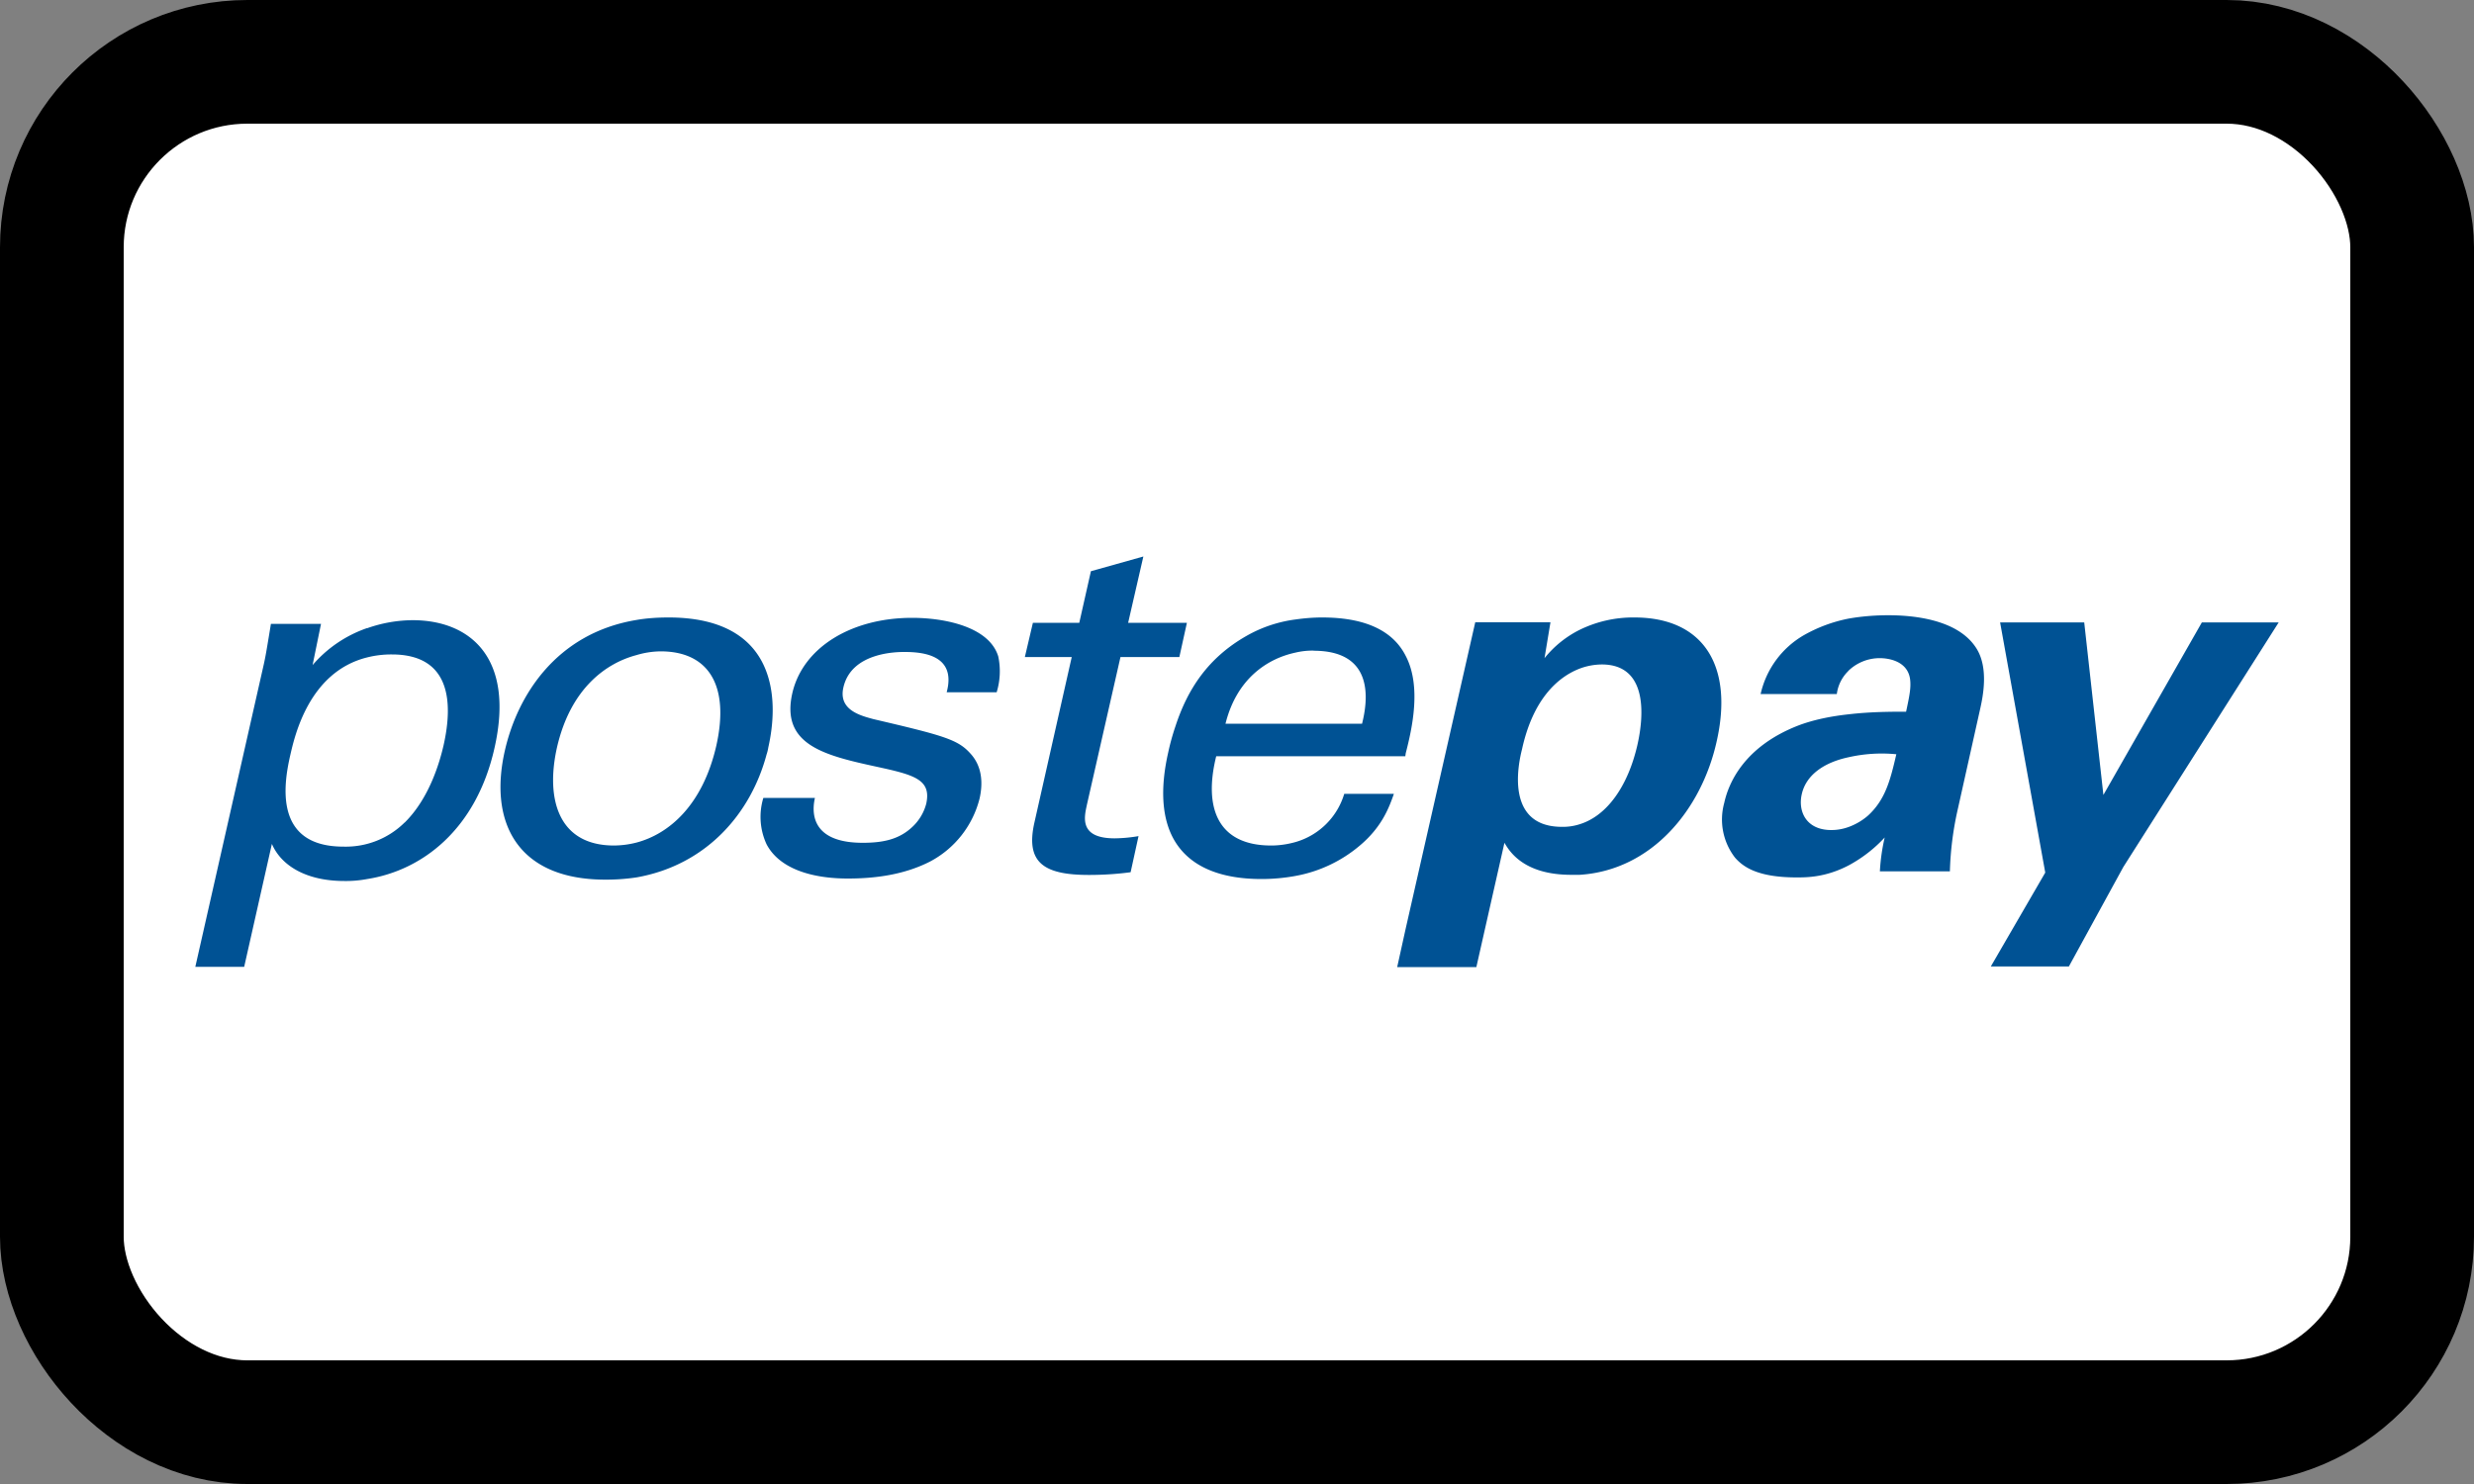 <svg width="20" height="12" viewBox="0 0 20 12" xmlns="http://www.w3.org/2000/svg"><rect x="0" y="0" width="20" height="12" fill="#808080" stroke="none"/><rect x=".5" y=".5" width="19" height="11" rx="1.5" fill="#fff" stroke="#000" stroke-width="1"/><path d="m17.8 5.033-.796 1.395-.155-1.395h-.68l.365 2.023-.44.759h.631l.44-.804 1.256-1.978h-.62ZM2.968 5.08a1.12 1.12 0 0 1 .368-.065c.457 0 .829.296.661 1.036-.148.655-.582.987-1.028 1.057a.933.933 0 0 1-.185.016c-.311 0-.512-.126-.586-.3l-.224.994h-.395l.553-2.444c.016-.072.023-.118.043-.237l.015-.092h.405l-.068.333a1.02 1.02 0 0 1 .44-.299Zm.304 1.571c.197-.195.281-.481.314-.625.08-.356.051-.734-.418-.734a.79.79 0 0 0-.2.024c-.47.117-.586.635-.622.793-.055.24-.13.737.43.737a.676.676 0 0 0 .495-.195Zm9.941-1.658a.981.981 0 0 0-.443.1.854.854 0 0 0-.284.229l.048-.29h-.608l-.563 2.48-.068.308h.64l.227-1.005c.039.066.152.259.54.259h.068c.583-.037.984-.527 1.107-1.076.14-.615-.107-1.005-.664-1.005Zm.024 1.03c-.075.329-.243.573-.467.642a.442.442 0 0 1-.143.021c-.462 0-.353-.51-.323-.627.087-.399.284-.582.465-.652a.518.518 0 0 1 .18-.034c.372 0 .342.412.288.65Zm-2.961.814c.067 0 .133-.01.197-.028a.578.578 0 0 0 .394-.39h.401a.956.956 0 0 0-.002.007c-.036.1-.092.26-.275.413a1.11 1.11 0 0 1-.518.244 1.525 1.525 0 0 1-.275.025c-.346 0-.576-.107-.696-.299-.11-.176-.126-.426-.058-.725a1.91 1.91 0 0 1 .058-.21c.098-.301.263-.554.573-.731.122-.07.258-.116.399-.134.07-.01.142-.016.214-.016.387 0 .585.131.676.311.129.247.051.589 0 .787l-.002.014a.058.058 0 0 0-.001.01H9.832c-.103.414.01.722.444.722Zm.343-1.576a.591.591 0 0 0-.146.016c-.23.049-.476.213-.566.575h1.104c.048-.191.1-.59-.392-.59Zm-4.421.177c.07.194.055.42.013.606a.337.337 0 0 1-.014.057c-.13.487-.495.896-1.052.994a1.657 1.657 0 0 1-.252.018c-.705 0-.945-.457-.812-1.042.1-.442.412-.95 1.065-1.058.08-.014.168-.02.259-.02.479 0 .705.198.793.445ZM5.146 6.813c.262-.07.533-.3.644-.78.113-.5-.07-.765-.447-.766a.702.702 0 0 0-.197.03c-.243.064-.534.266-.644.75-.091.409.008.79.462.79a.752.752 0 0 0 .182-.024Zm2.227-1.817c-.492 0-.884.241-.968.61-.094.417.259.502.682.594.304.066.443.103.401.298a.39.39 0 0 1-.113.189c-.107.101-.237.128-.401.128-.386 0-.421-.21-.386-.363h-.417a.527.527 0 0 0 .026.375c.104.198.365.277.657.277.22 0 .454-.03.664-.137a.795.795 0 0 0 .401-.51c.029-.128.02-.265-.078-.368-.1-.11-.22-.143-.78-.274-.103-.028-.285-.073-.243-.256.065-.287.437-.287.495-.287.146 0 .421.024.34.326h.404a.579.579 0 0 0 .013-.29c-.073-.239-.43-.312-.697-.312m7.572.006c.114-.02.223-.027.32-.027.178 0 .55.025.706.258.11.161.058.402.038.494l-.18.807a2.589 2.589 0 0 0-.066.512h-.566c.005-.092.018-.184.039-.274-.083.09-.182.167-.292.226-.186.097-.338.097-.42.097-.31 0-.43-.082-.498-.16a.504.504 0 0 1-.087-.443c.035-.161.161-.454.595-.624.127-.049.272-.077.411-.092.18-.021.347-.021.464-.021.028-.131.041-.195.032-.265-.022-.15-.184-.168-.243-.168a.364.364 0 0 0-.253.1l-.009.01a.315.315 0 0 0-.087.18h-.616a.736.736 0 0 1 .35-.476 1.2 1.2 0 0 1 .362-.134Zm0 1.685a.5.5 0 0 0 .155-.091c.14-.128.181-.284.23-.497a1.216 1.216 0 0 0-.385.024c-.204.043-.347.147-.38.302-.03.134.034.287.24.287a.408.408 0 0 0 .14-.025ZM8.786 6.51l.272-1.197h.476l.061-.277H9.12l.123-.536-.424.119-.094.417H8.35l-.065.277h.379l-.301 1.335c-.075.327.074.427.44.427.146 0 .263-.012.337-.022l.064-.292a1.209 1.209 0 0 1-.193.018c-.286 0-.247-.168-.225-.268" fill="#005294"/></svg>